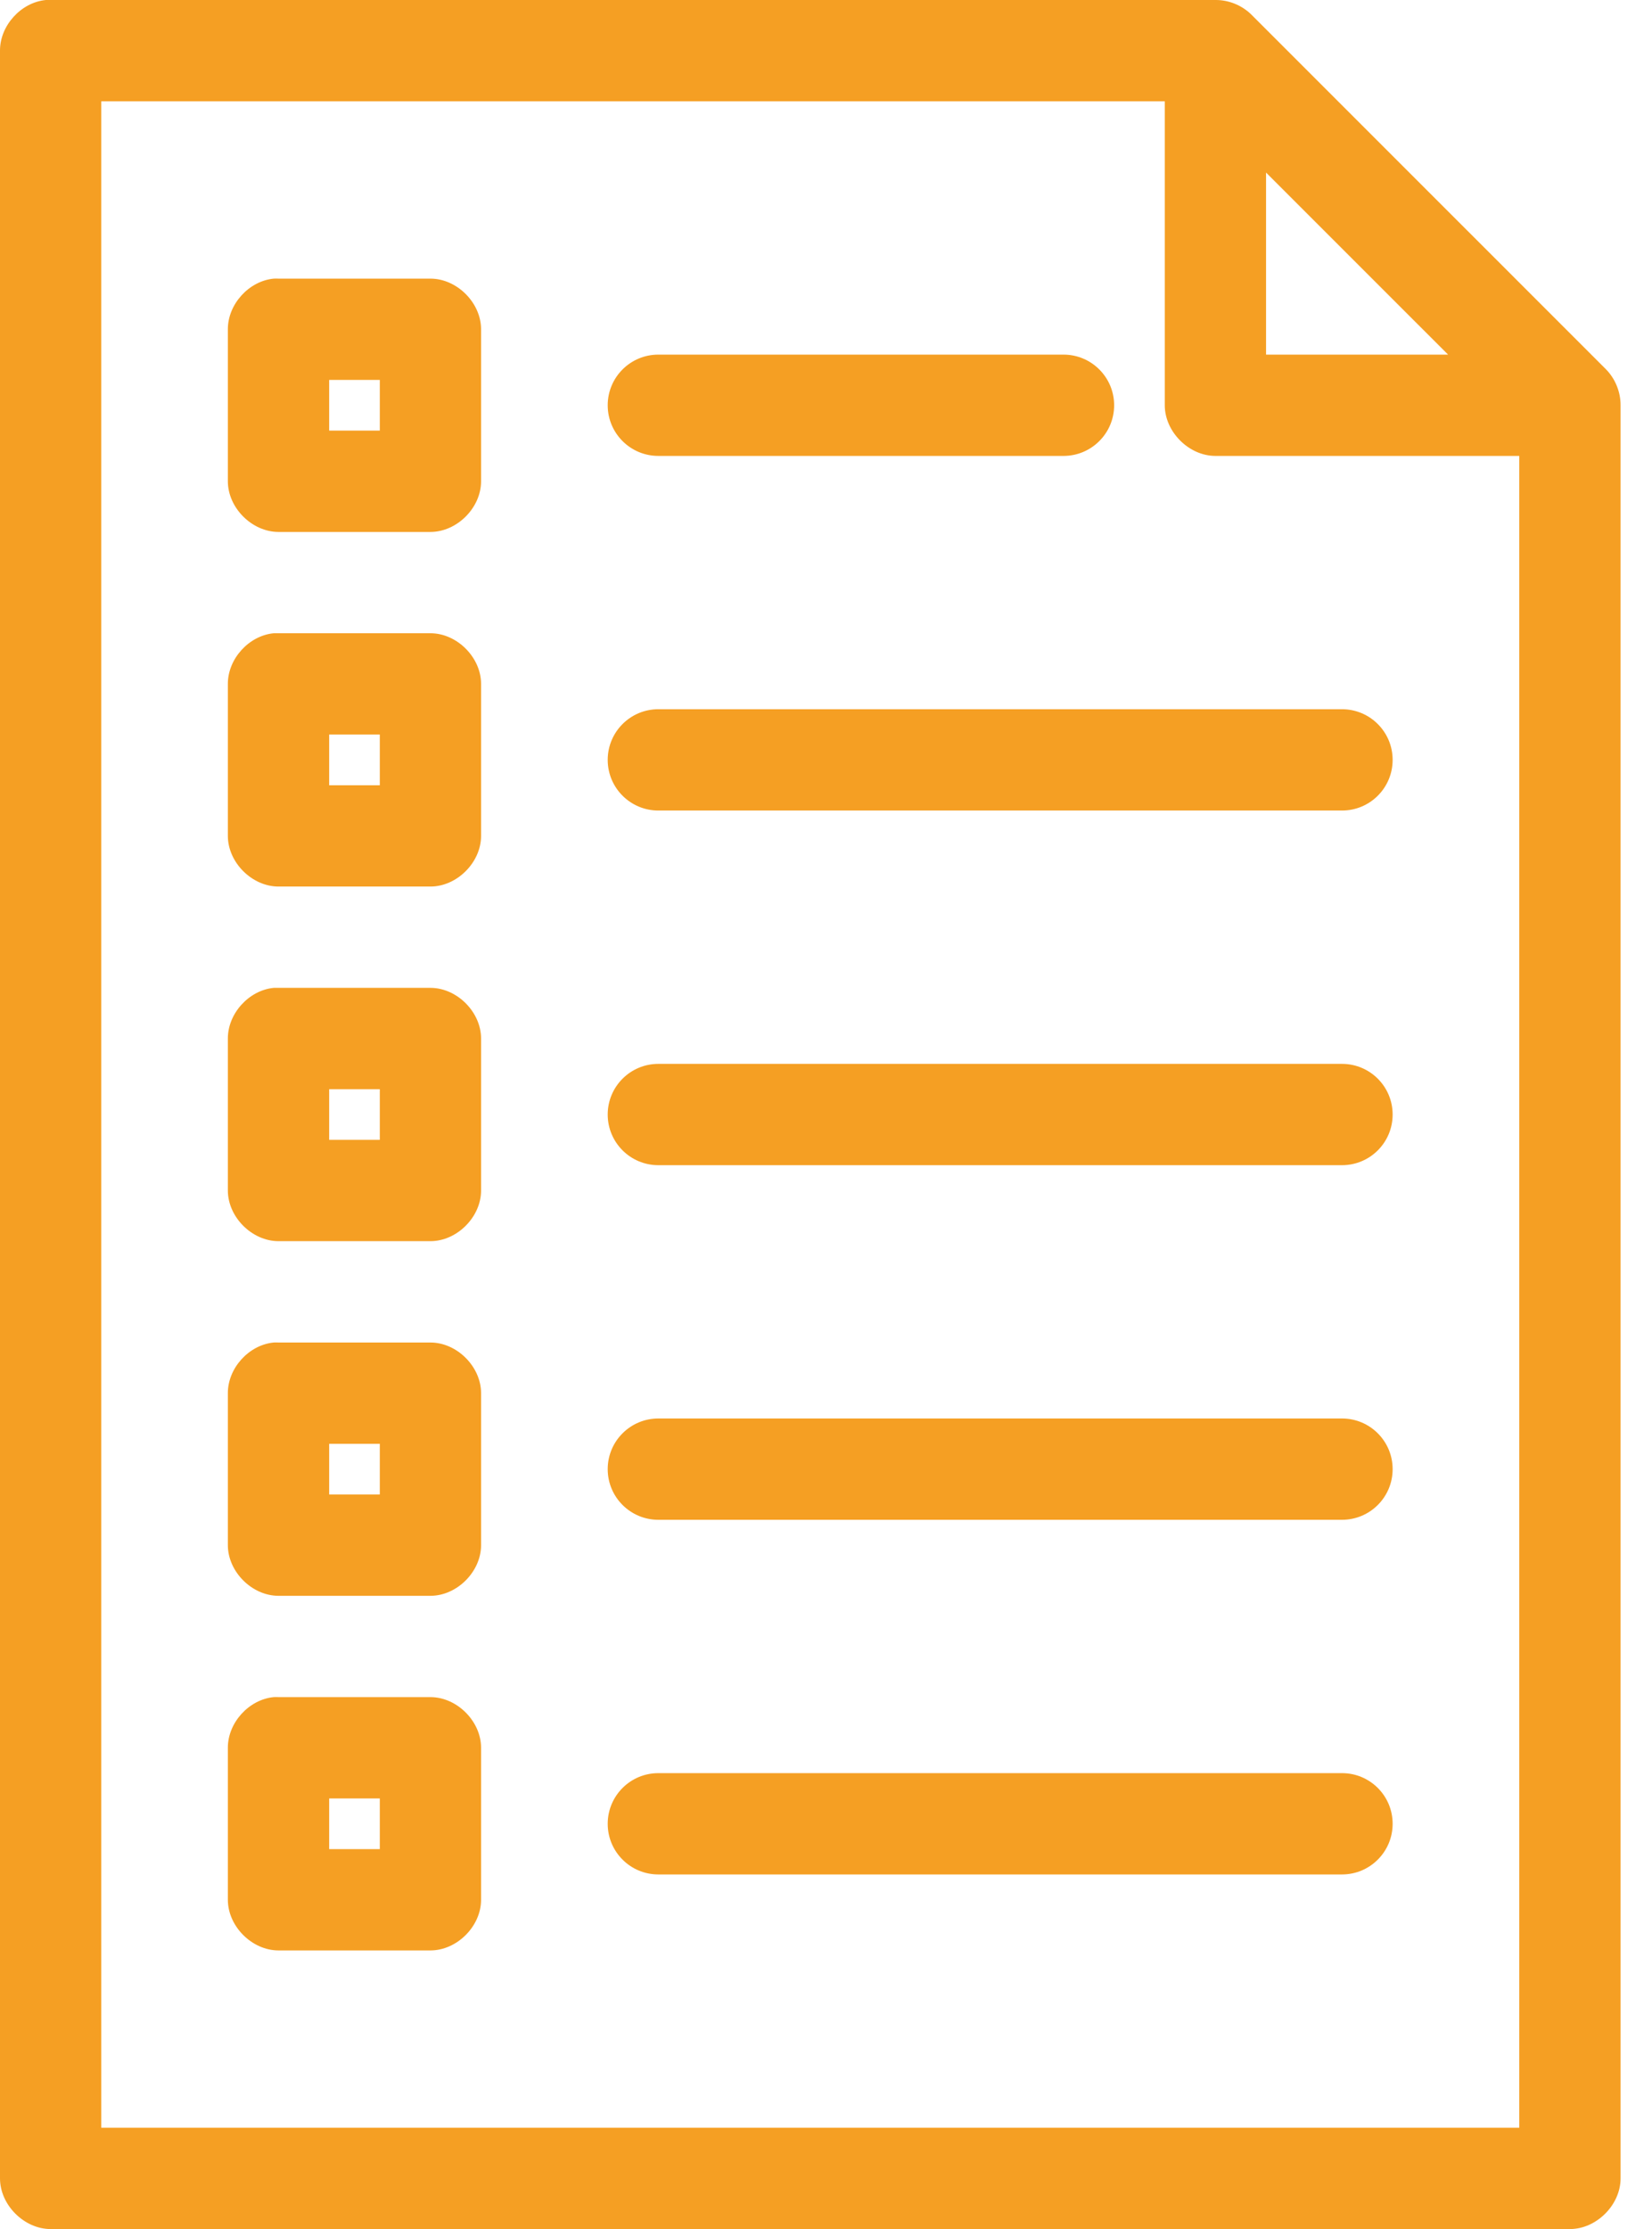 <svg width="43" height="58" viewBox="0 0 43 58" fill="none" xmlns="http://www.w3.org/2000/svg">
<path d="M1.194 0C0.547 0.061 -0.003 0.667 1.08438e-05 1.318V56.682C1.08438e-05 57.372 0.628 58 1.318 58H40.864C41.554 58 42.182 57.372 42.182 56.682V10.545C42.184 10.195 42.04 9.845 41.791 9.598L32.563 0.371C32.318 0.134 31.978 -0.003 31.637 0H1.195L1.194 0ZM2.636 2.636H30.318V10.545C30.318 11.235 30.946 11.863 31.636 11.863H39.545V55.363H2.636L2.636 2.636ZM32.954 4.49L37.692 9.227H32.954V4.49ZM7.126 7.25C6.478 7.311 5.929 7.917 5.931 8.568V12.523C5.931 13.213 6.559 13.841 7.249 13.841H11.204C11.894 13.841 12.522 13.213 12.522 12.523V8.568C12.522 7.878 11.894 7.25 11.204 7.25H7.249C7.208 7.248 7.167 7.248 7.126 7.25H7.126ZM17.136 9.227C16.408 9.227 15.818 9.817 15.818 10.545C15.818 11.273 16.408 11.863 17.136 11.863H27.682C28.41 11.863 29 11.273 29 10.545C29 9.817 28.409 9.227 27.682 9.227H17.136ZM8.568 9.886H9.886V11.204H8.568V9.886ZM7.126 16.477C6.478 16.538 5.929 17.144 5.931 17.795V21.75C5.931 22.44 6.559 23.068 7.249 23.068H11.204C11.894 23.068 12.522 22.44 12.522 21.75V17.795C12.522 17.105 11.894 16.477 11.204 16.477H7.249C7.208 16.476 7.167 16.476 7.126 16.477H7.126ZM17.136 18.454C16.408 18.454 15.818 19.044 15.818 19.772C15.818 20.5 16.408 21.09 17.136 21.09H34.931C35.66 21.09 36.249 20.5 36.249 19.772C36.249 19.044 35.659 18.454 34.931 18.454H17.136ZM8.568 19.113H9.886V20.432H8.568V19.113ZM7.126 25.704C6.478 25.766 5.929 26.372 5.931 27.023V30.977C5.931 31.667 6.559 32.295 7.249 32.295H11.204C11.894 32.295 12.522 31.667 12.522 30.977V27.023C12.522 26.332 11.894 25.704 11.204 25.704H7.249C7.208 25.703 7.167 25.703 7.126 25.704H7.126ZM17.136 27.682C16.408 27.682 15.818 28.272 15.818 29C15.818 29.728 16.408 30.318 17.136 30.318H34.931C35.66 30.318 36.249 29.728 36.249 29C36.249 28.272 35.659 27.682 34.931 27.682H17.136ZM8.568 28.341H9.886V29.659H8.568V28.341ZM7.126 34.932C6.478 34.993 5.929 35.599 5.931 36.25V40.205C5.931 40.895 6.559 41.523 7.249 41.523H11.204C11.894 41.523 12.522 40.895 12.522 40.205V36.25C12.522 35.56 11.894 34.932 11.204 34.932H7.249C7.208 34.93 7.167 34.93 7.126 34.932L7.126 34.932ZM17.136 36.909C16.408 36.909 15.818 37.499 15.818 38.227C15.818 38.955 16.408 39.545 17.136 39.545H34.931C35.66 39.545 36.249 38.955 36.249 38.227C36.249 37.499 35.659 36.909 34.931 36.909H17.136ZM8.568 37.568H9.886V38.886H8.568V37.568ZM7.126 44.159C6.478 44.22 5.929 44.826 5.931 45.477V49.432C5.931 50.122 6.559 50.75 7.249 50.75H11.204C11.894 50.75 12.522 50.122 12.522 49.432V45.477C12.522 44.787 11.894 44.159 11.204 44.159H7.249C7.208 44.157 7.167 44.157 7.126 44.159H7.126ZM17.136 46.137C16.408 46.137 15.818 46.727 15.818 47.455C15.818 48.183 16.408 48.773 17.136 48.773H34.931C35.66 48.773 36.249 48.182 36.249 47.455C36.249 46.726 35.659 46.137 34.931 46.137H17.136ZM8.568 46.796H9.886V48.114H8.568V46.796Z" fill="#F59F23"/>
</svg>
